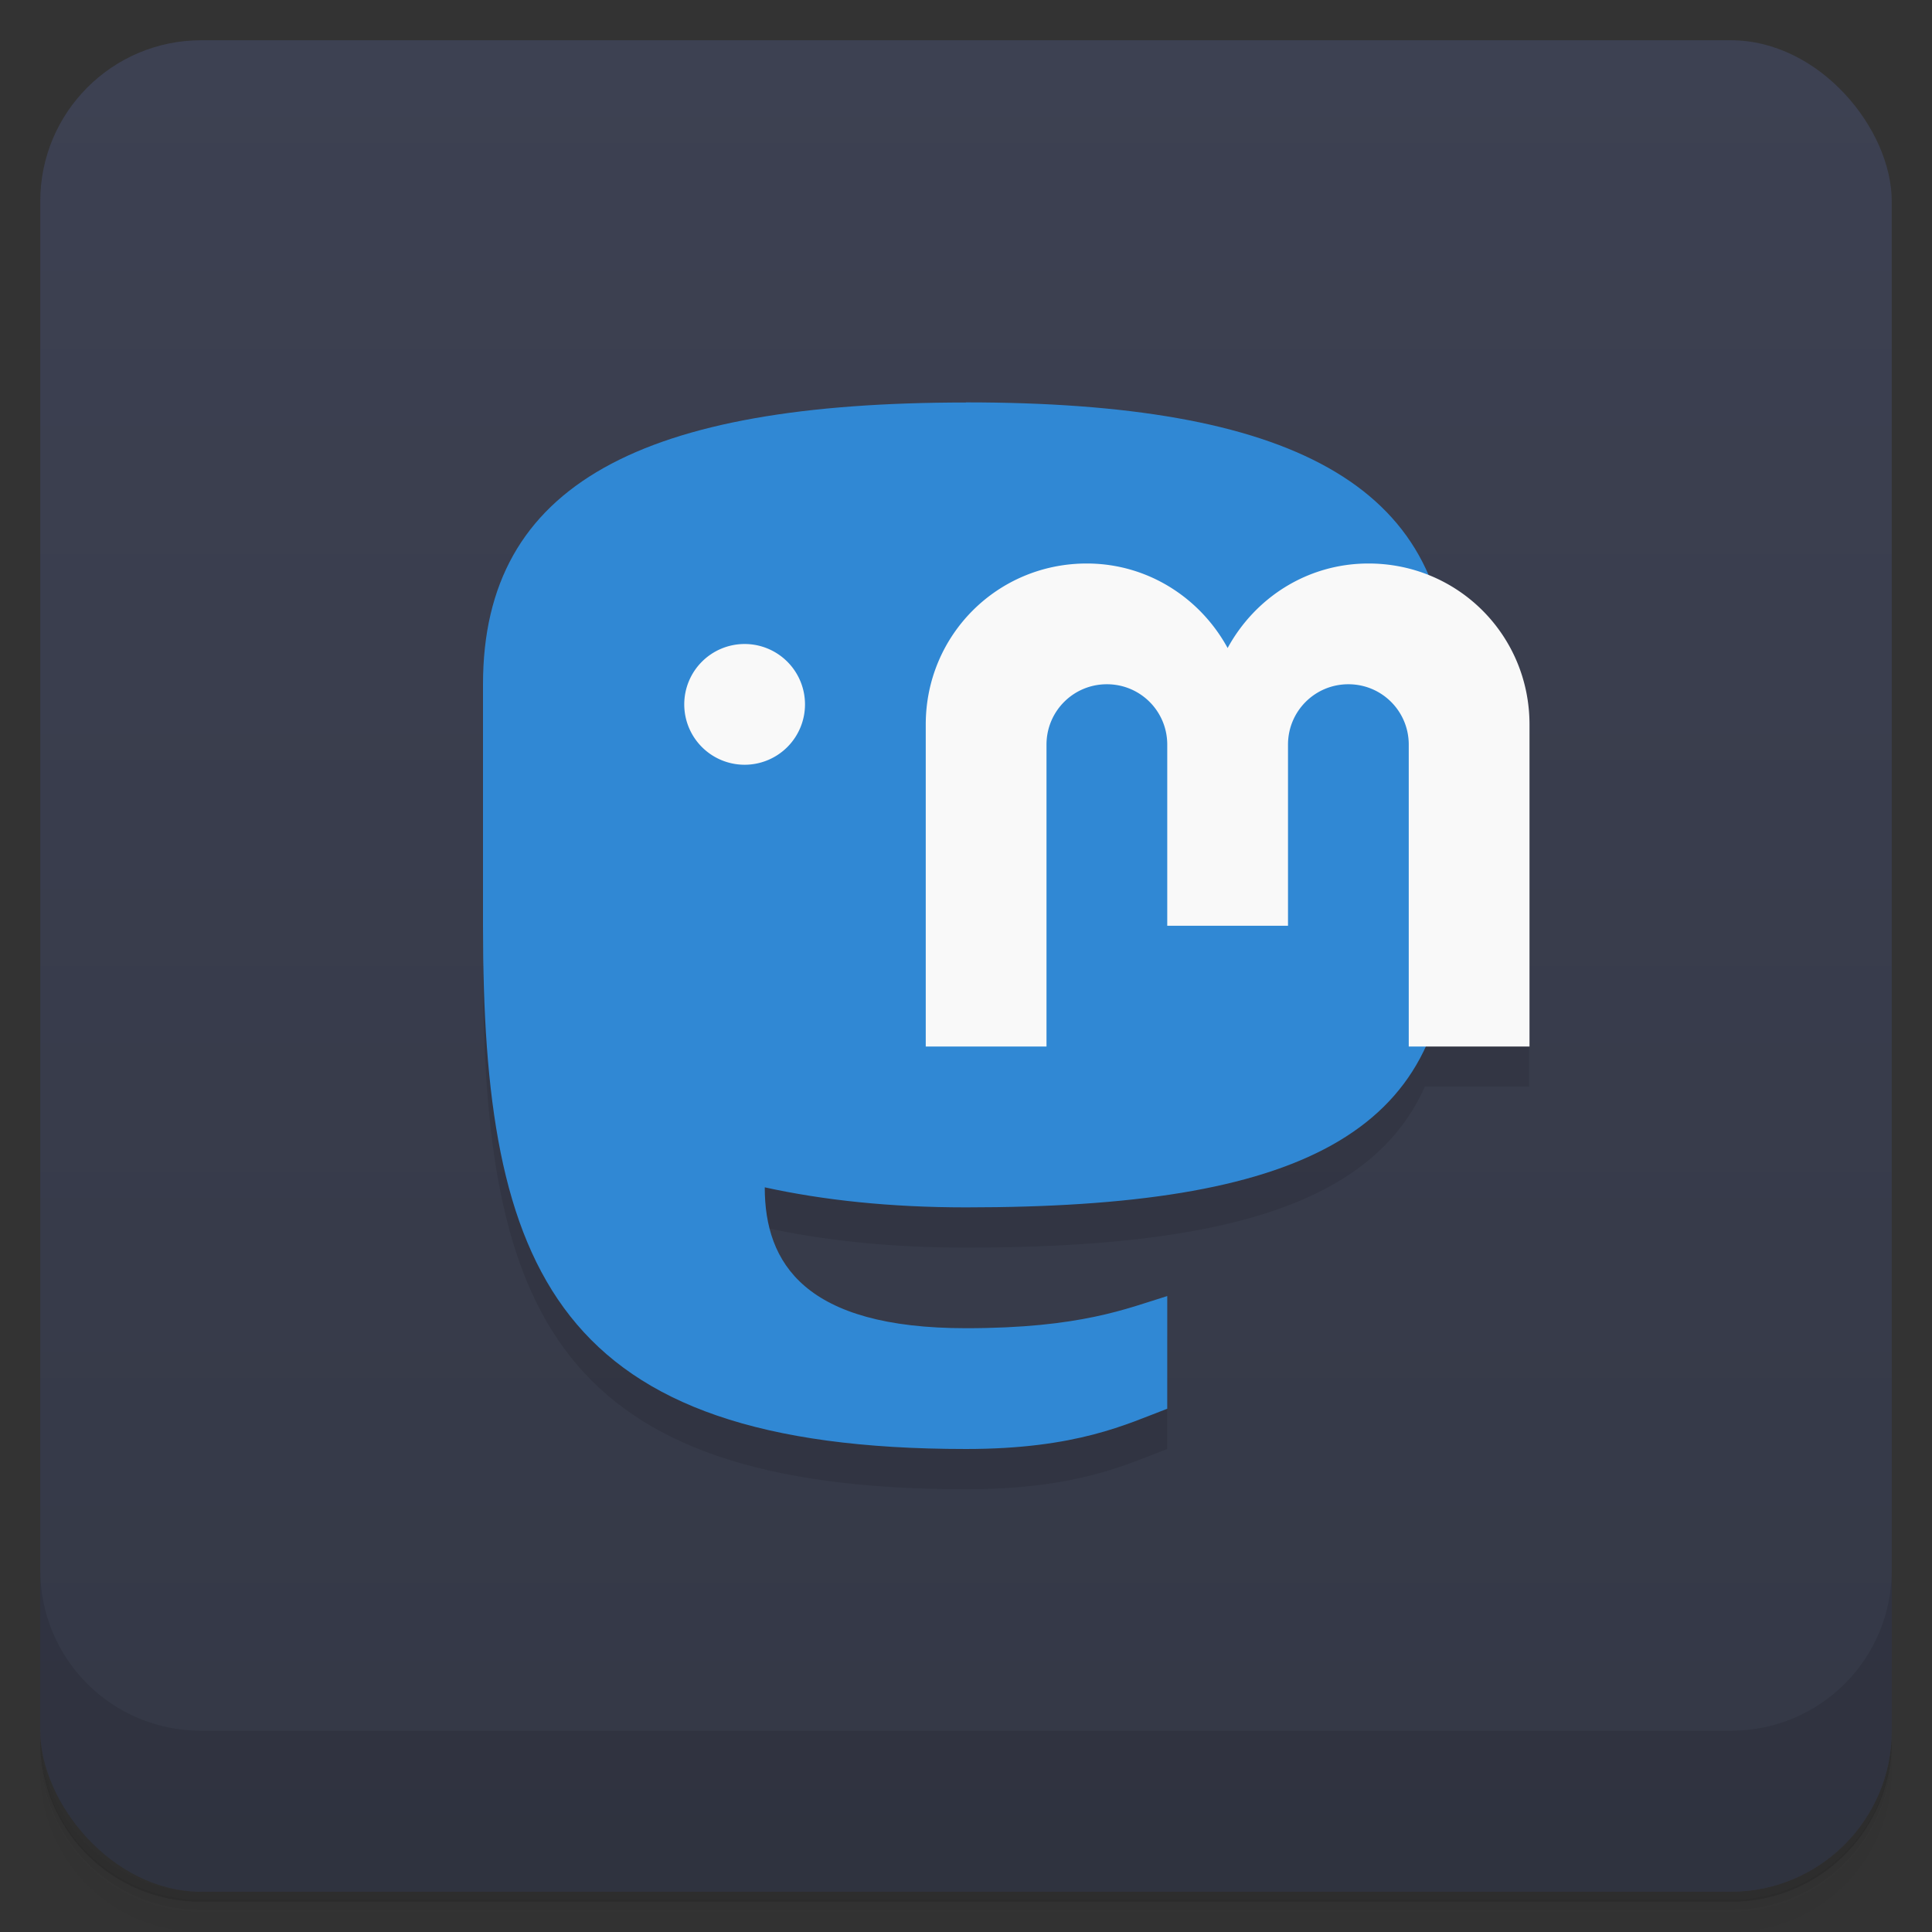 <svg version="1.1" viewBox="0 0 48 48" xmlns="http://www.w3.org/2000/svg">
 <rect x="0" y="0" width="48" height="48" fill="#333333" stroke="none"/>
 <defs>
  <linearGradient id="bg" x2="0" y1="1" y2="47" gradientUnits="userSpaceOnUse">
   <stop style="stop-color:#3d4152" offset="0"/>
   <stop style="stop-color:#343846" offset="1"/>
  </linearGradient>
 </defs>
 <path d="m1 43v0.25c0 2.22 1.78 4 4 4h38c2.22 0 4-1.78 4-4v-0.25c0 2.22-1.78 4-4 4h-38c-2.22 0-4-1.78-4-4zm0 0.5v0.5c0 2.22 1.78 4 4 4h38c2.22 0 4-1.78 4-4v-0.5c0 2.22-1.78 4-4 4h-38c-2.22 0-4-1.78-4-4z" style="opacity:.02"/>
 <path d="m1 43.2v0.25c0 2.22 1.78 4 4 4h38c2.22 0 4-1.78 4-4v-0.25c0 2.22-1.78 4-4 4h-38c-2.22 0-4-1.78-4-4z" style="opacity:.05"/>
 <path d="m1 43v0.25c0 2.22 1.78 4 4 4h38c2.22 0 4-1.78 4-4v-0.25c0 2.22-1.78 4-4 4h-38c-2.22 0-4-1.78-4-4z" style="opacity:.1"/>
 <rect x="1" y="1" width="46" height="46" rx="4" style="fill:url(#bg)"/>
 <path d="m1 39v4c0 2.22 1.78 4 4 4h38c2.22 0 4-1.78 4-4v-4c0 2.22-1.78 4-4 4h-38c-2.22 0-4-1.78-4-4z" style="opacity:.1"/>
 <path d="m12 24c0 8.54 1.78 13 12 13 2.76 0 4-0.623 5-1v-2.8c-1 0.307-2.15 0.799-5 0.799-4 0-5-1.61-5-3.5 1.45 0.318 3.11 0.498 5 0.498 6.38 4.05e-4 10.1-1.08 11.4-4h2.59v-8z" style="opacity:.1"/>
 <path d="m24 10c-8 0-12 2-12 7v6c0 8.54 1.78 13 12 13 2.76 0 4-0.623 5-1v-2.8c-1 0.307-2.15 0.799-5 0.799-4 0-5-1.61-5-3.5 1.45 0.318 3.11 0.498 5 0.498 8.23 5.22e-4 12-1.79 12-7v-6c0-5-4-7-12-7z" style="fill:#3088d4"/>
 <path d="m27 14c-2.22 0-4 1.78-4 4v8h3v-7.5c0-0.831 0.669-1.5 1.5-1.5s1.5 0.669 1.5 1.5v4.5h3v-4.5c0-0.831 0.669-1.5 1.5-1.5s1.5 0.669 1.5 1.5v7.5h3v-8c0-2.22-1.78-4-4-4-1.52 0-2.82 0.852-3.5 2.1-0.676-1.24-1.98-2.1-3.5-2.1zm-8.5 2a1.5 1.5 0 0 0-1.5 1.5 1.5 1.5 0 0 0 1.5 1.5 1.5 1.5 0 0 0 1.5-1.5 1.5 1.5 0 0 0-1.5-1.5z" style="fill:#f9f9f9"/>
</svg>
